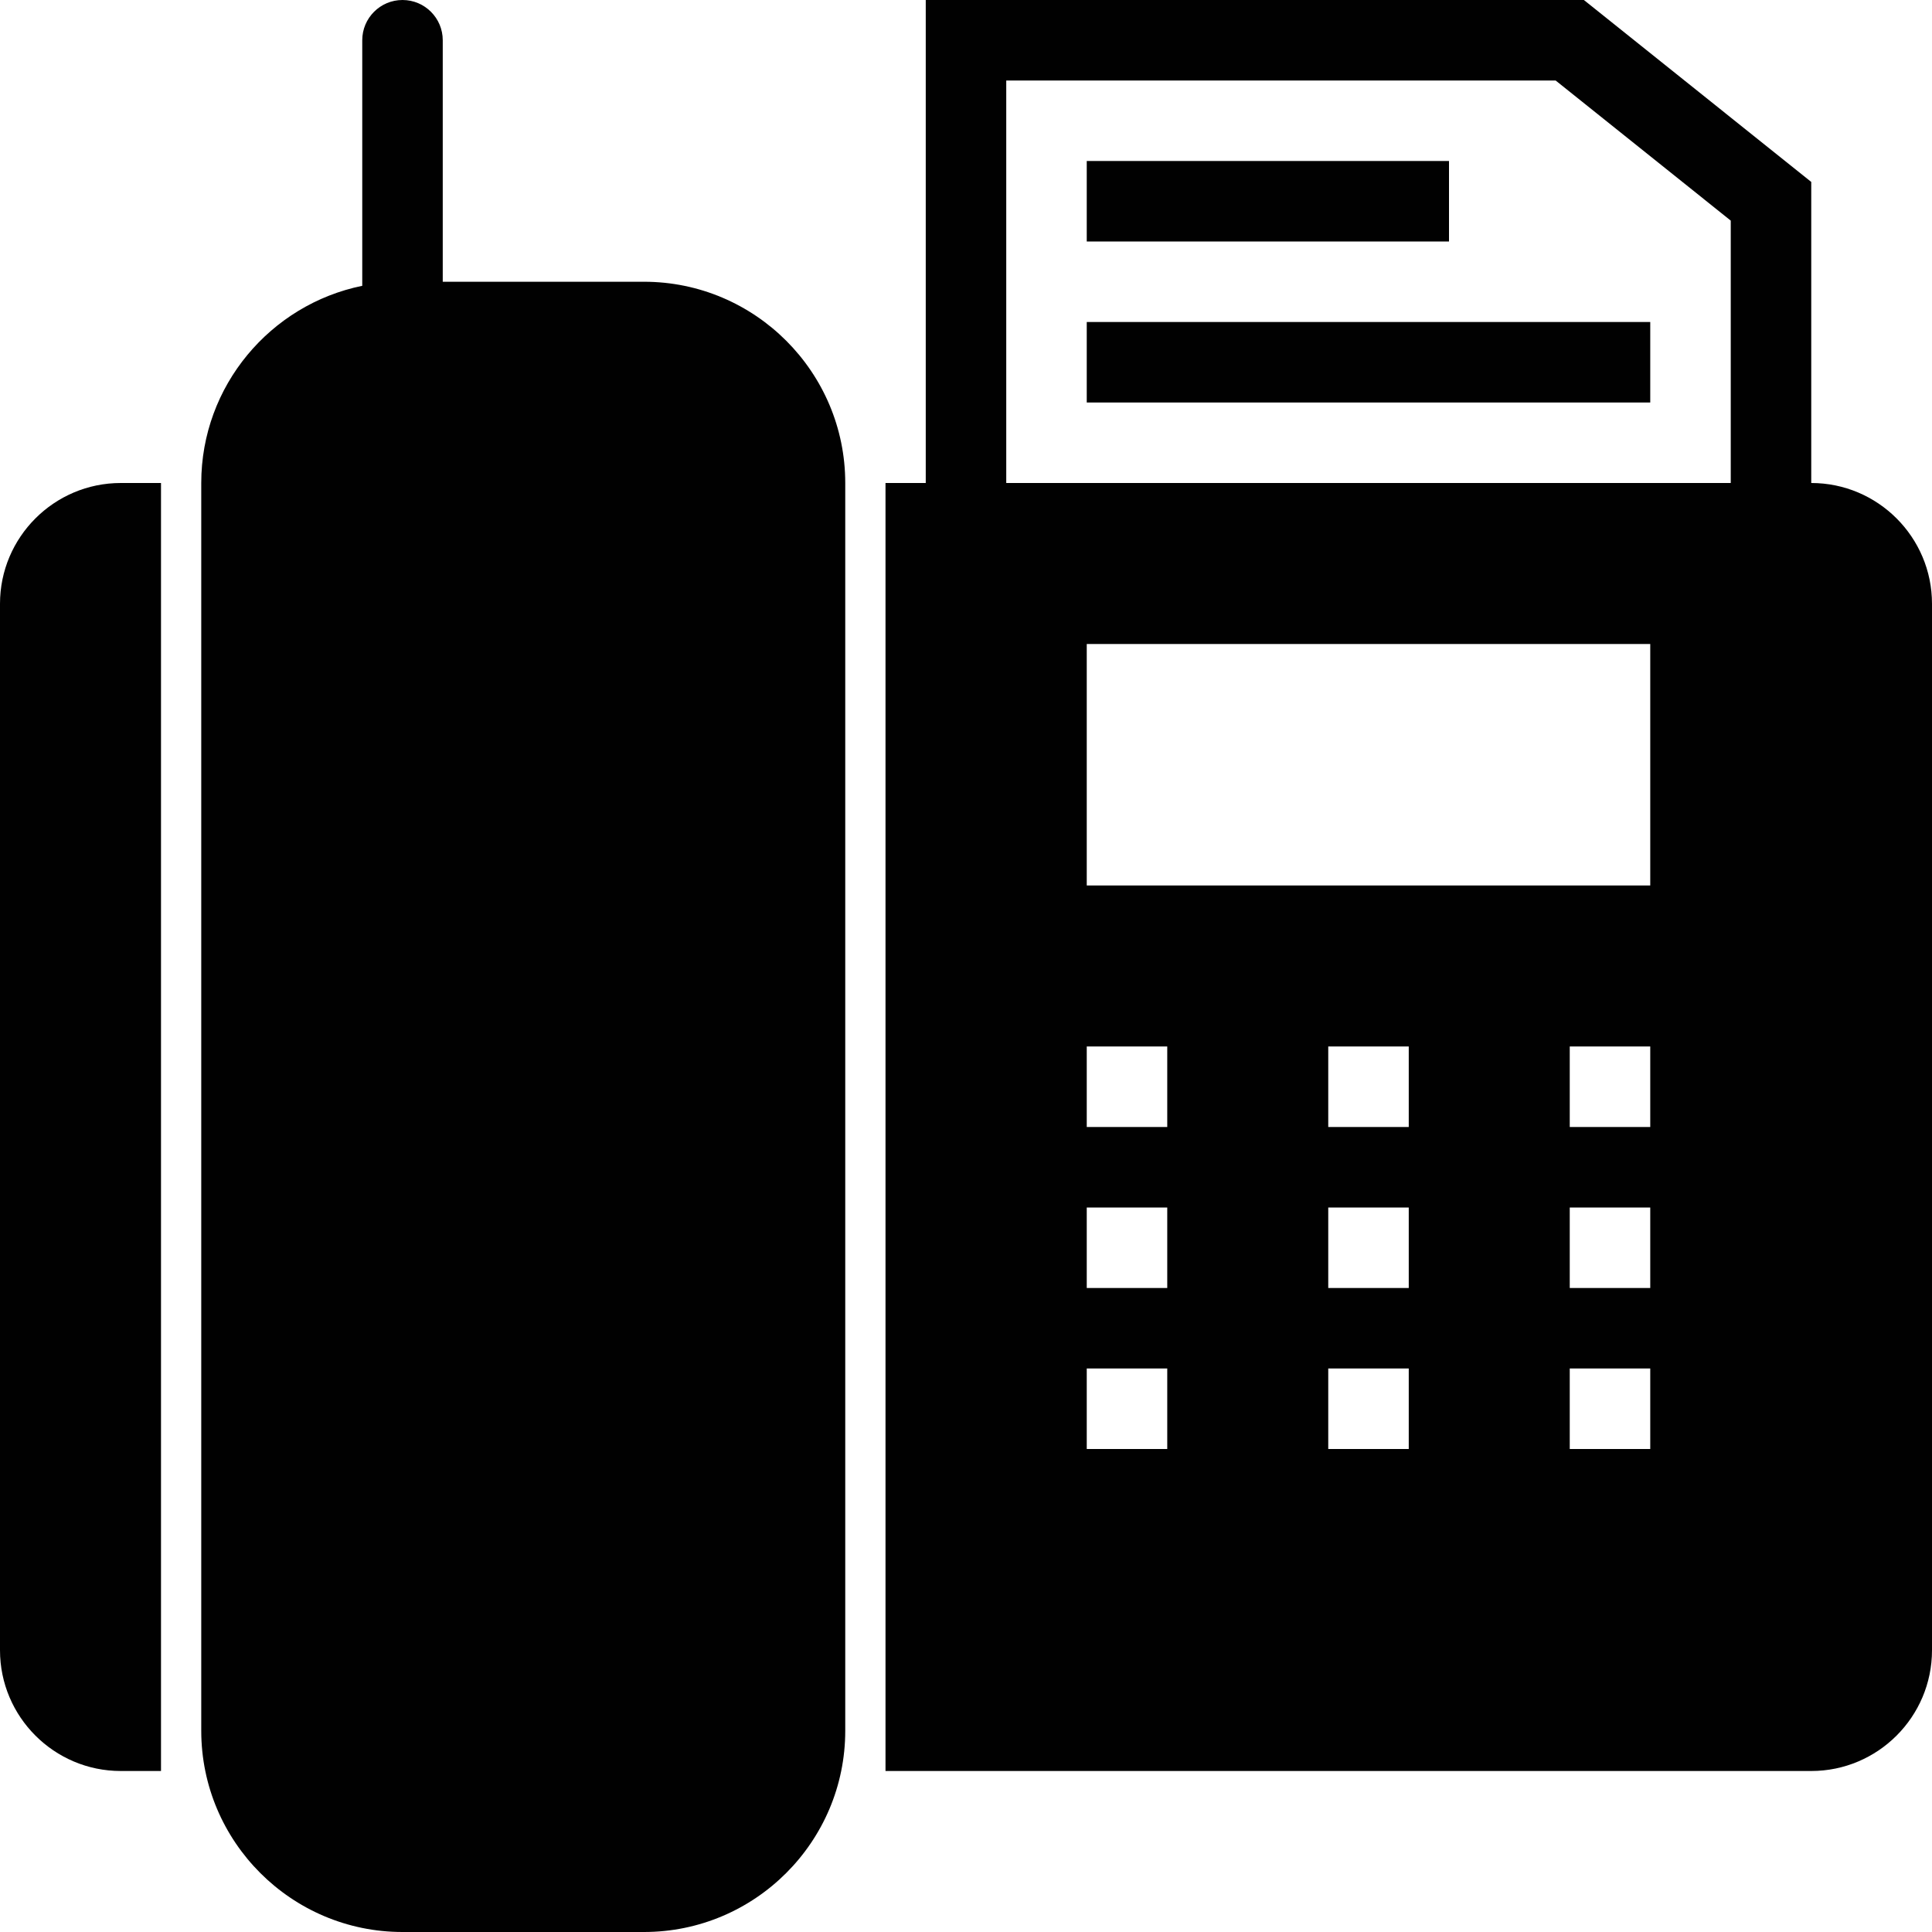 <?xml version="1.0" encoding="utf-8"?>
<!-- Generator: Adobe Illustrator 17.0.0, SVG Export Plug-In . SVG Version: 6.00 Build 0)  -->
<!DOCTYPE svg PUBLIC "-//W3C//DTD SVG 1.1//EN" "http://www.w3.org/Graphics/SVG/1.1/DTD/svg11.dtd">
<svg version="1.1" id="Layer_2" xmlns="http://www.w3.org/2000/svg" xmlns:xlink="http://www.w3.org/1999/xlink" x="0px" y="0px"
	 width="48px" height="48px" viewBox="0 0 48 48" enable-background="new 0 0 48 48" xml:space="preserve">
<g>
	<rect x="27" y="4" fill="#010101" width="9" height="2"/>
	<rect x="27" y="8" fill="#010101" width="14" height="2"/>
	<path fill="#010101" d="M16,7h-5V1c0-0.552-0.448-1-1-1C9.448,0,9,0.448,9,1v6.101C6.721,7.566,5,9.585,5,12v31
		c0,2.757,2.243,5,5,5h6c2.757,0,5-2.243,5-5V12C21,9.243,18.757,7,16,7z"/>
	<path fill="#010101" d="M45,12V4.52L39.351,0H23v12h-1v32h23c1.654,0,3-1.346,3-3V15C48,13.346,46.654,12,45,12z M29,36h-2v-2h2V36
		z M29,32h-2v-2h2V32z M29,28h-2v-2h2V28z M35,36h-2v-2h2V36z M35,32h-2v-2h2V32z M35,28h-2v-2h2V28z M41,36h-2v-2h2V36z M41,32h-2
		v-2h2V32z M41,28h-2v-2h2V28z M41,22H27v-6h14V22z M43,12H25V2h13.649L43,5.481V12z"/>
	<path fill="#010101" d="M0,15v26c0,1.654,1.346,3,3,3h1V12H3C1.346,12,0,13.346,0,15z"/>
</g>
</svg>
